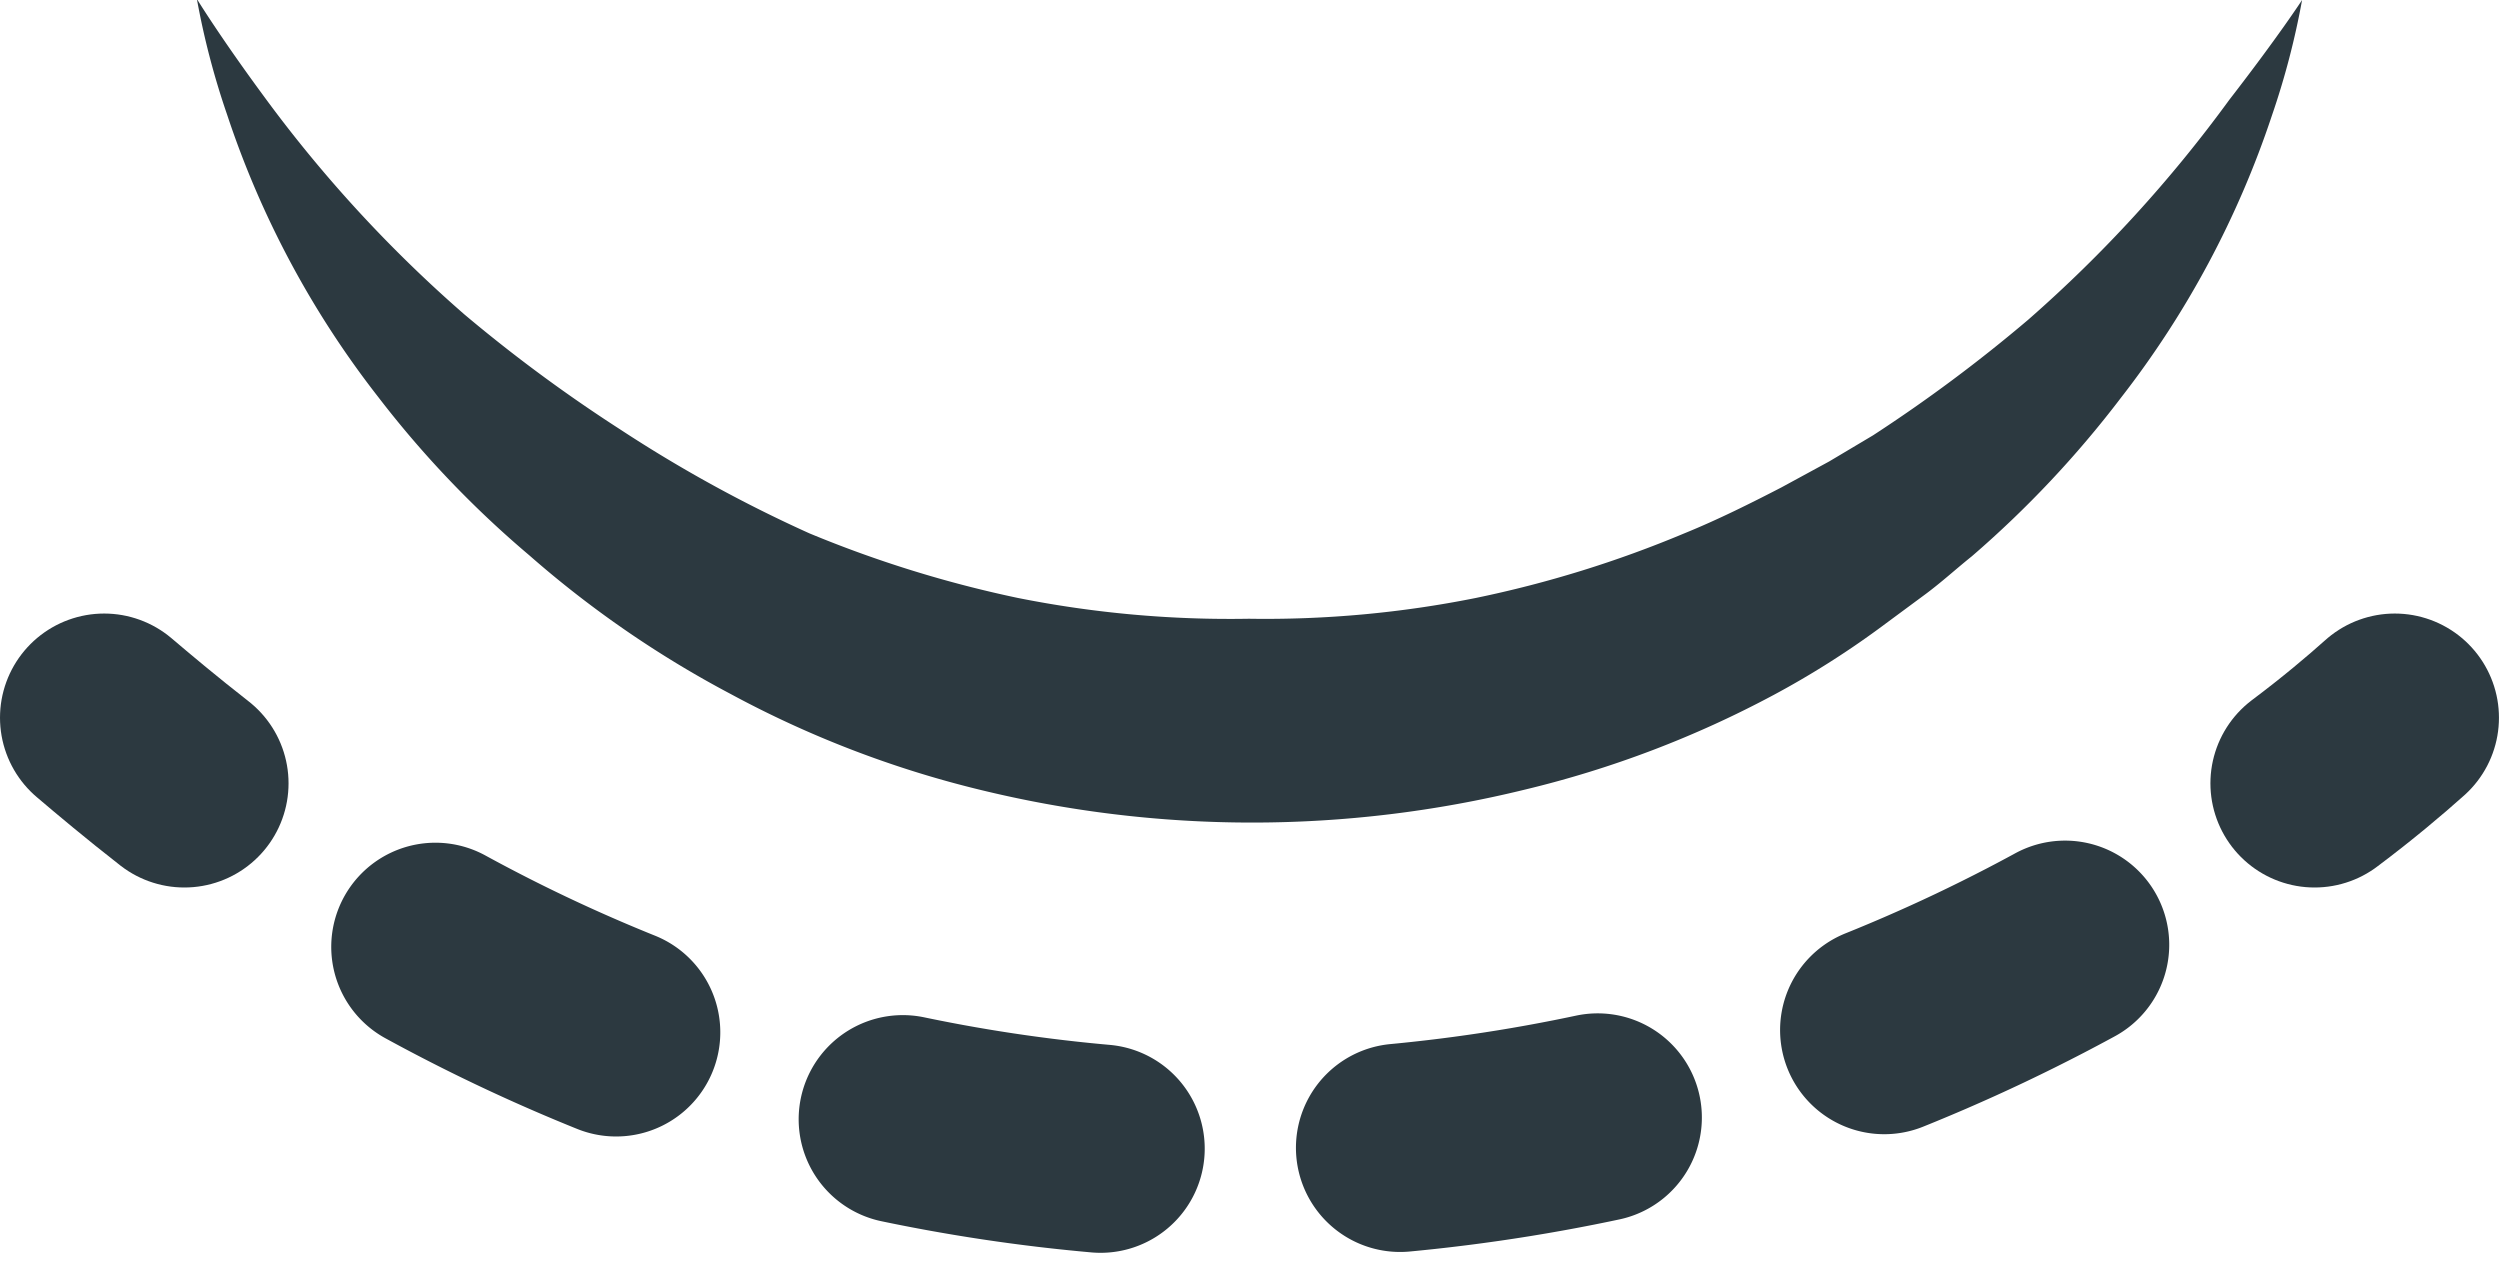 <?xml version="1.0" encoding="UTF-8"?>
<svg data-name="Layer 1" viewBox="0 0 24 12.13" xmlns="http://www.w3.org/2000/svg">
<defs>
<style>.cls-1{fill:#2c3940;}.cls-2,.cls-3{fill:none;stroke:#2c3940;stroke-linecap:round;stroke-miterlimit:10;stroke-width:2px;}.cls-3{stroke-dasharray:1.92 2.88;}</style>
</defs>
<title>eyeclose</title>
<path class="cls-1" transform="translate(-581.53 -700.66)" d="M603.63,700.66a7.55,7.55,0,0,1-.29,1.11,9.06,9.06,0,0,1-1.45,2.71,10,10,0,0,1-1.43,1.52c-0.15.12-.28,0.24-0.44,0.36l-0.46.34a8.5,8.5,0,0,1-1,.63,10,10,0,0,1-2.39.91,11,11,0,0,1-5.24,0,10,10,0,0,1-2.39-.92,10.06,10.06,0,0,1-1.93-1.33,9.81,9.81,0,0,1-1.45-1.52,9,9,0,0,1-1.45-2.71,7.51,7.51,0,0,1-.29-1.11s0.22,0.36.64,0.93a12.82,12.82,0,0,0,1.93,2.1,14.61,14.61,0,0,0,1.49,1.1,13.2,13.2,0,0,0,1.82,1,11.28,11.28,0,0,0,2,.62,10.39,10.39,0,0,0,2.22.2,10.26,10.26,0,0,0,2.18-.2,10.84,10.84,0,0,0,2-.62c0.32-.13.64-0.29,0.93-0.44l0.46-.25,0.42-.25a14.66,14.66,0,0,0,1.49-1.11,12.89,12.89,0,0,0,1.93-2.11C603.41,701,603.63,700.66,603.63,700.66Z"/>
<path class="cls-2" transform="translate(-581.53 -700.66)" d="M582.53,707.55c0.2,0.17.45,0.38,0.77,0.63"/>
<path class="cls-3" transform="translate(-581.53 -700.66)" d="m585.71 709.75a16.31 16.31 0 0 0 8 2 16.63 16.63 0 0 0 8.89-2.77"/>
<path class="cls-2" transform="translate(-581.53 -700.66)" d="M603.75,708.18c0.32-.24.58-0.46,0.77-0.63"/>
</svg>
